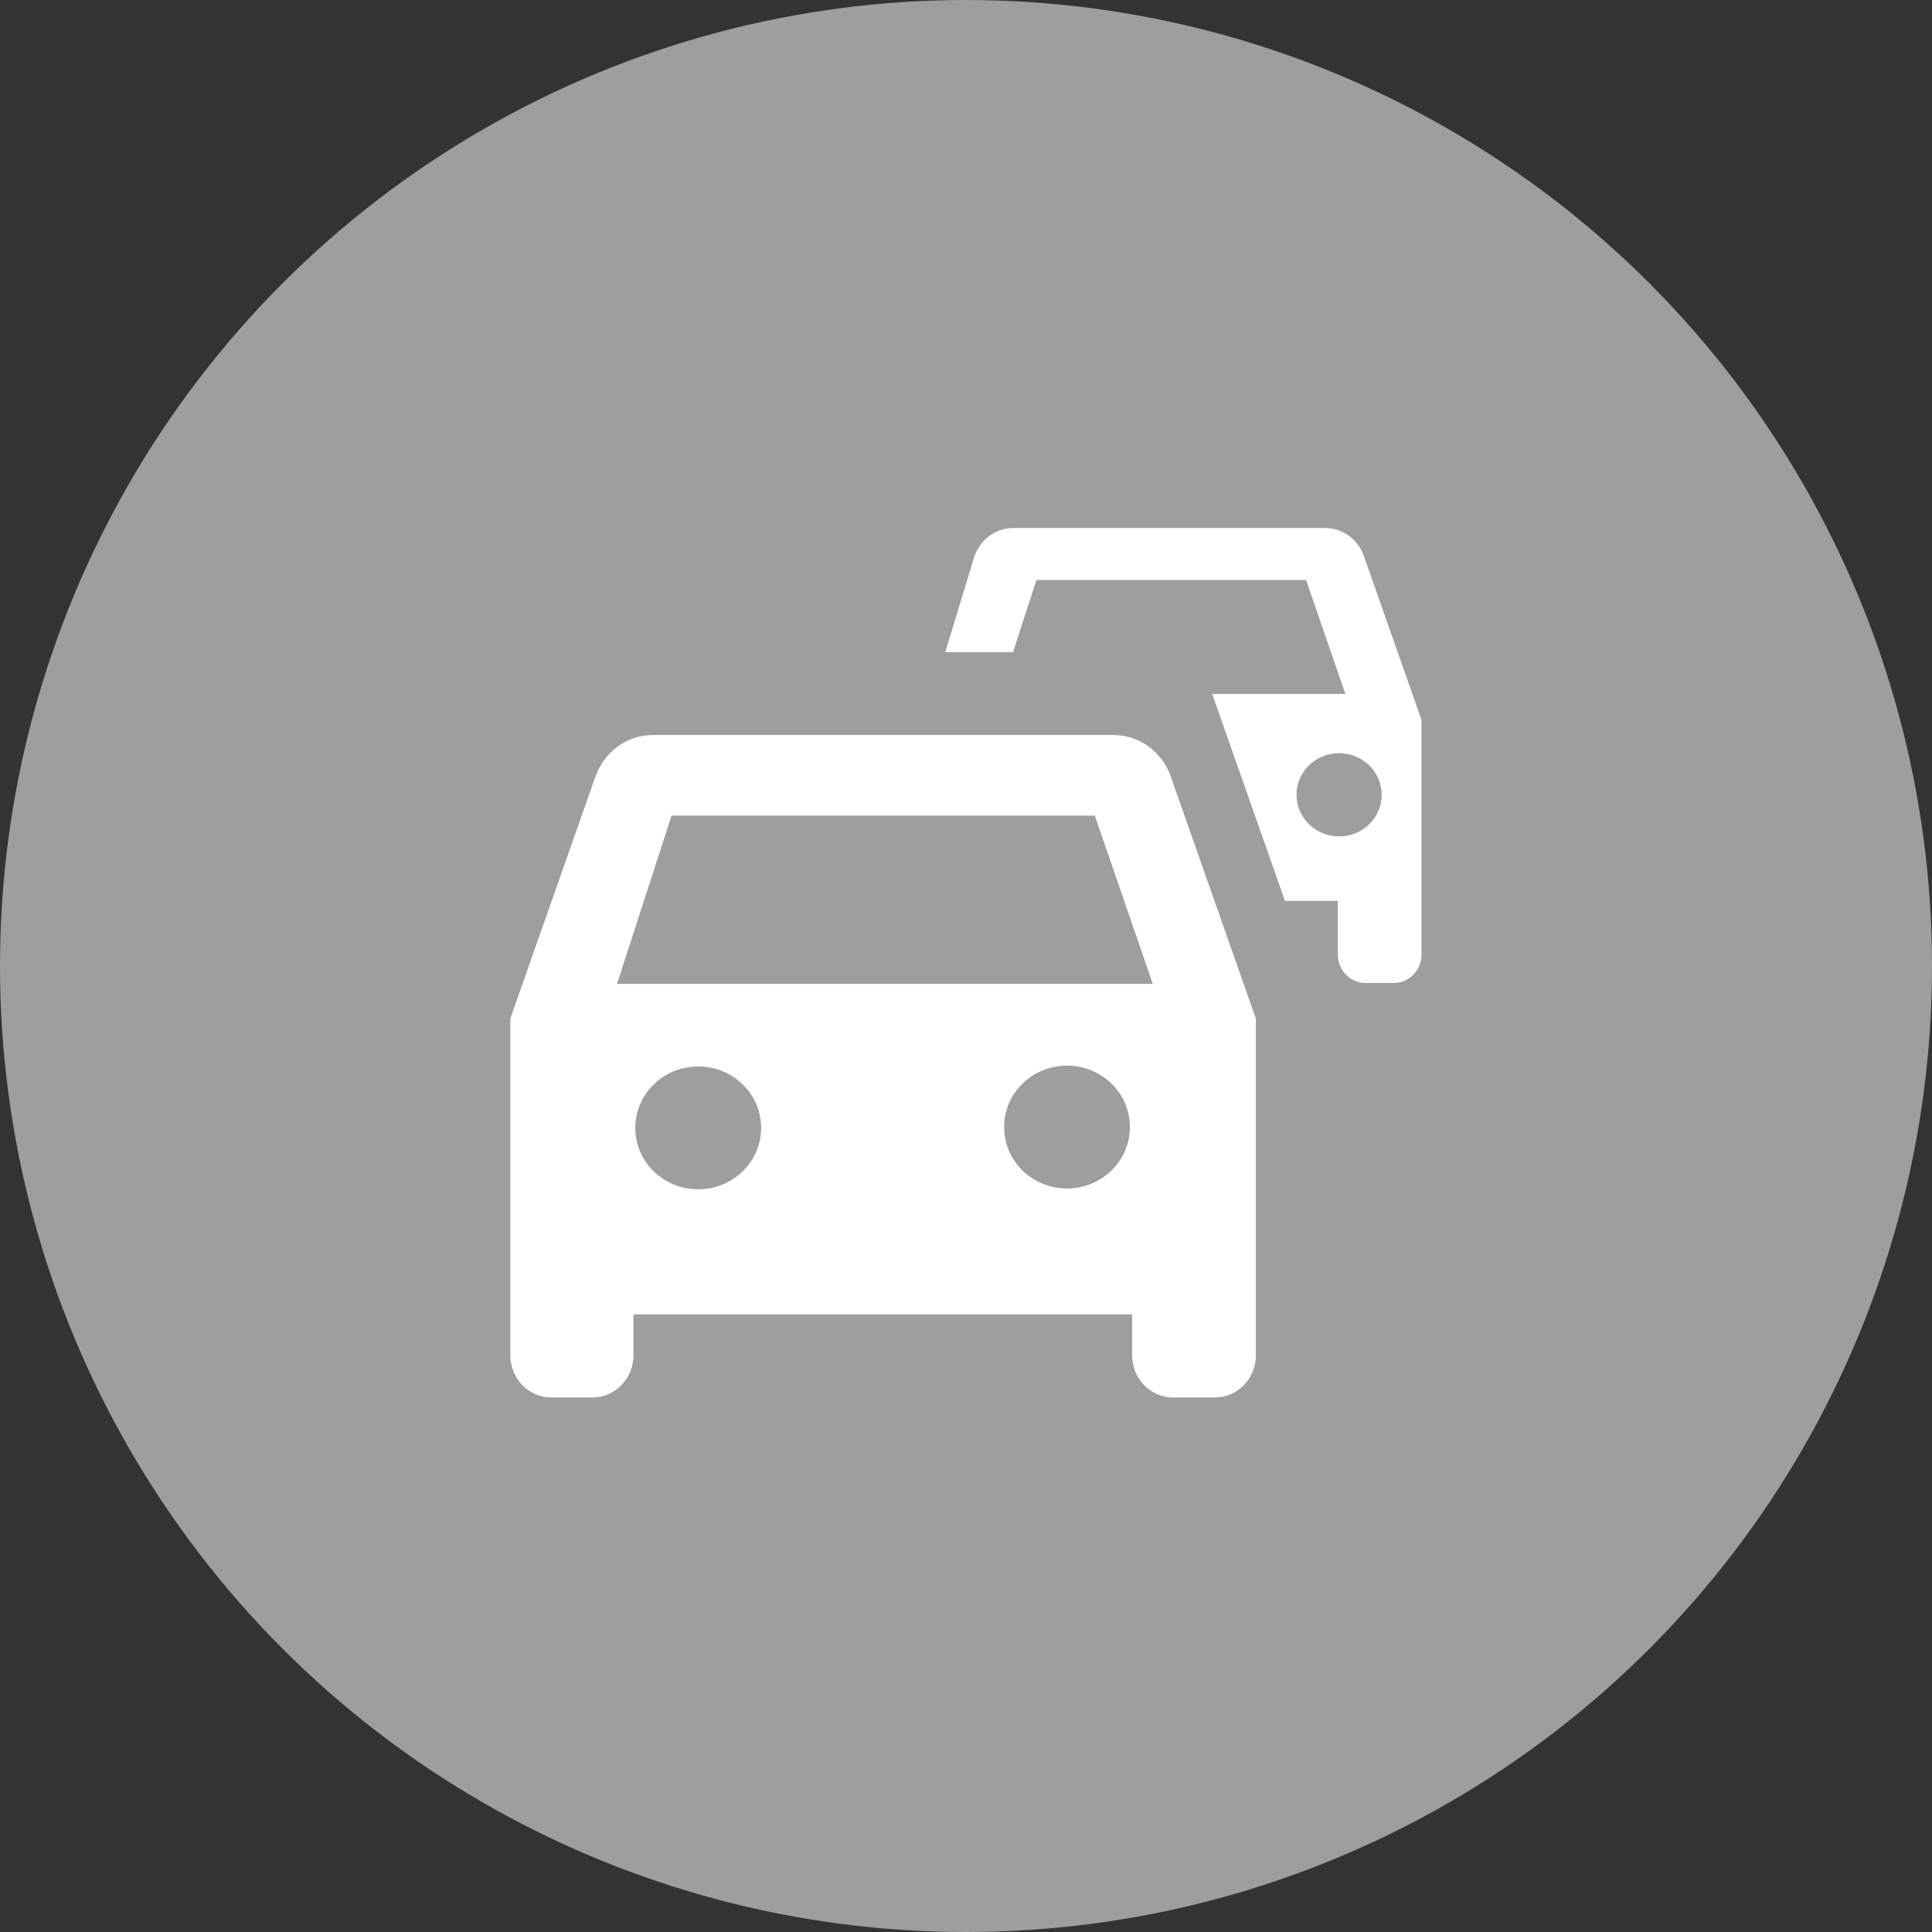 <svg version="1" xmlns="http://www.w3.org/2000/svg" width="40" height="40" viewBox="0 0 40 40"><rect x="0" y="0" width="40" height="40" fill="#333333" stroke="none"/><circle cx="20" cy="20" r="20" fill="#9E9E9E"/><path d="M28.862 20.352h-.592c-.315 0-.572-.266-.572-.591v-1.109h-1.094l-1.502-4.27-.008-.015h2.76l-.813-2.359h-5.583l-.484 1.493h-1.403l.6-1.973c.12-.348.434-.597.811-.597h6.45c.377 0 .697.249.811.597l1.188 3.377v4.855c0 .325-.257.591-.571.591z" fill="#fff"/><path d="M27.725 15.594c-.489 0-.882.385-.882.861 0 .477.394.862.882.862s.881-.385.881-.862c0-.476-.394-.861-.881-.861z" fill="#9E9E9E"/><path d="M24.246 16.097l1.755 4.99v6.974c0 .479-.38.872-.844.872h-.874c-.464 0-.844-.393-.844-.872v-.848h-10.324v.848c0 .479-.38.872-.844.872h-.861c-.464 0-.844-.393-.844-.872v-6.974l1.755-4.99c.177-.514.641-.88 1.199-.88h9.528c.556 0 1.029.366 1.198.88z" fill="#fff"/><path d="M22.091 24.606c.721 0 1.302-.568 1.302-1.272 0-.703-.581-1.271-1.302-1.271-.721 0-1.302.568-1.302 1.271 0 .705.581 1.272 1.302 1.272zM14.456 24.623c.72 0 1.302-.568 1.302-1.271 0-.705-.582-1.272-1.302-1.272-.721 0-1.303.568-1.303 1.272 0 .703.582 1.271 1.303 1.271zM13.904 16.886l-1.129 3.484h11.092l-1.2-3.484h-8.763z" fill="#9E9E9E"/></svg>